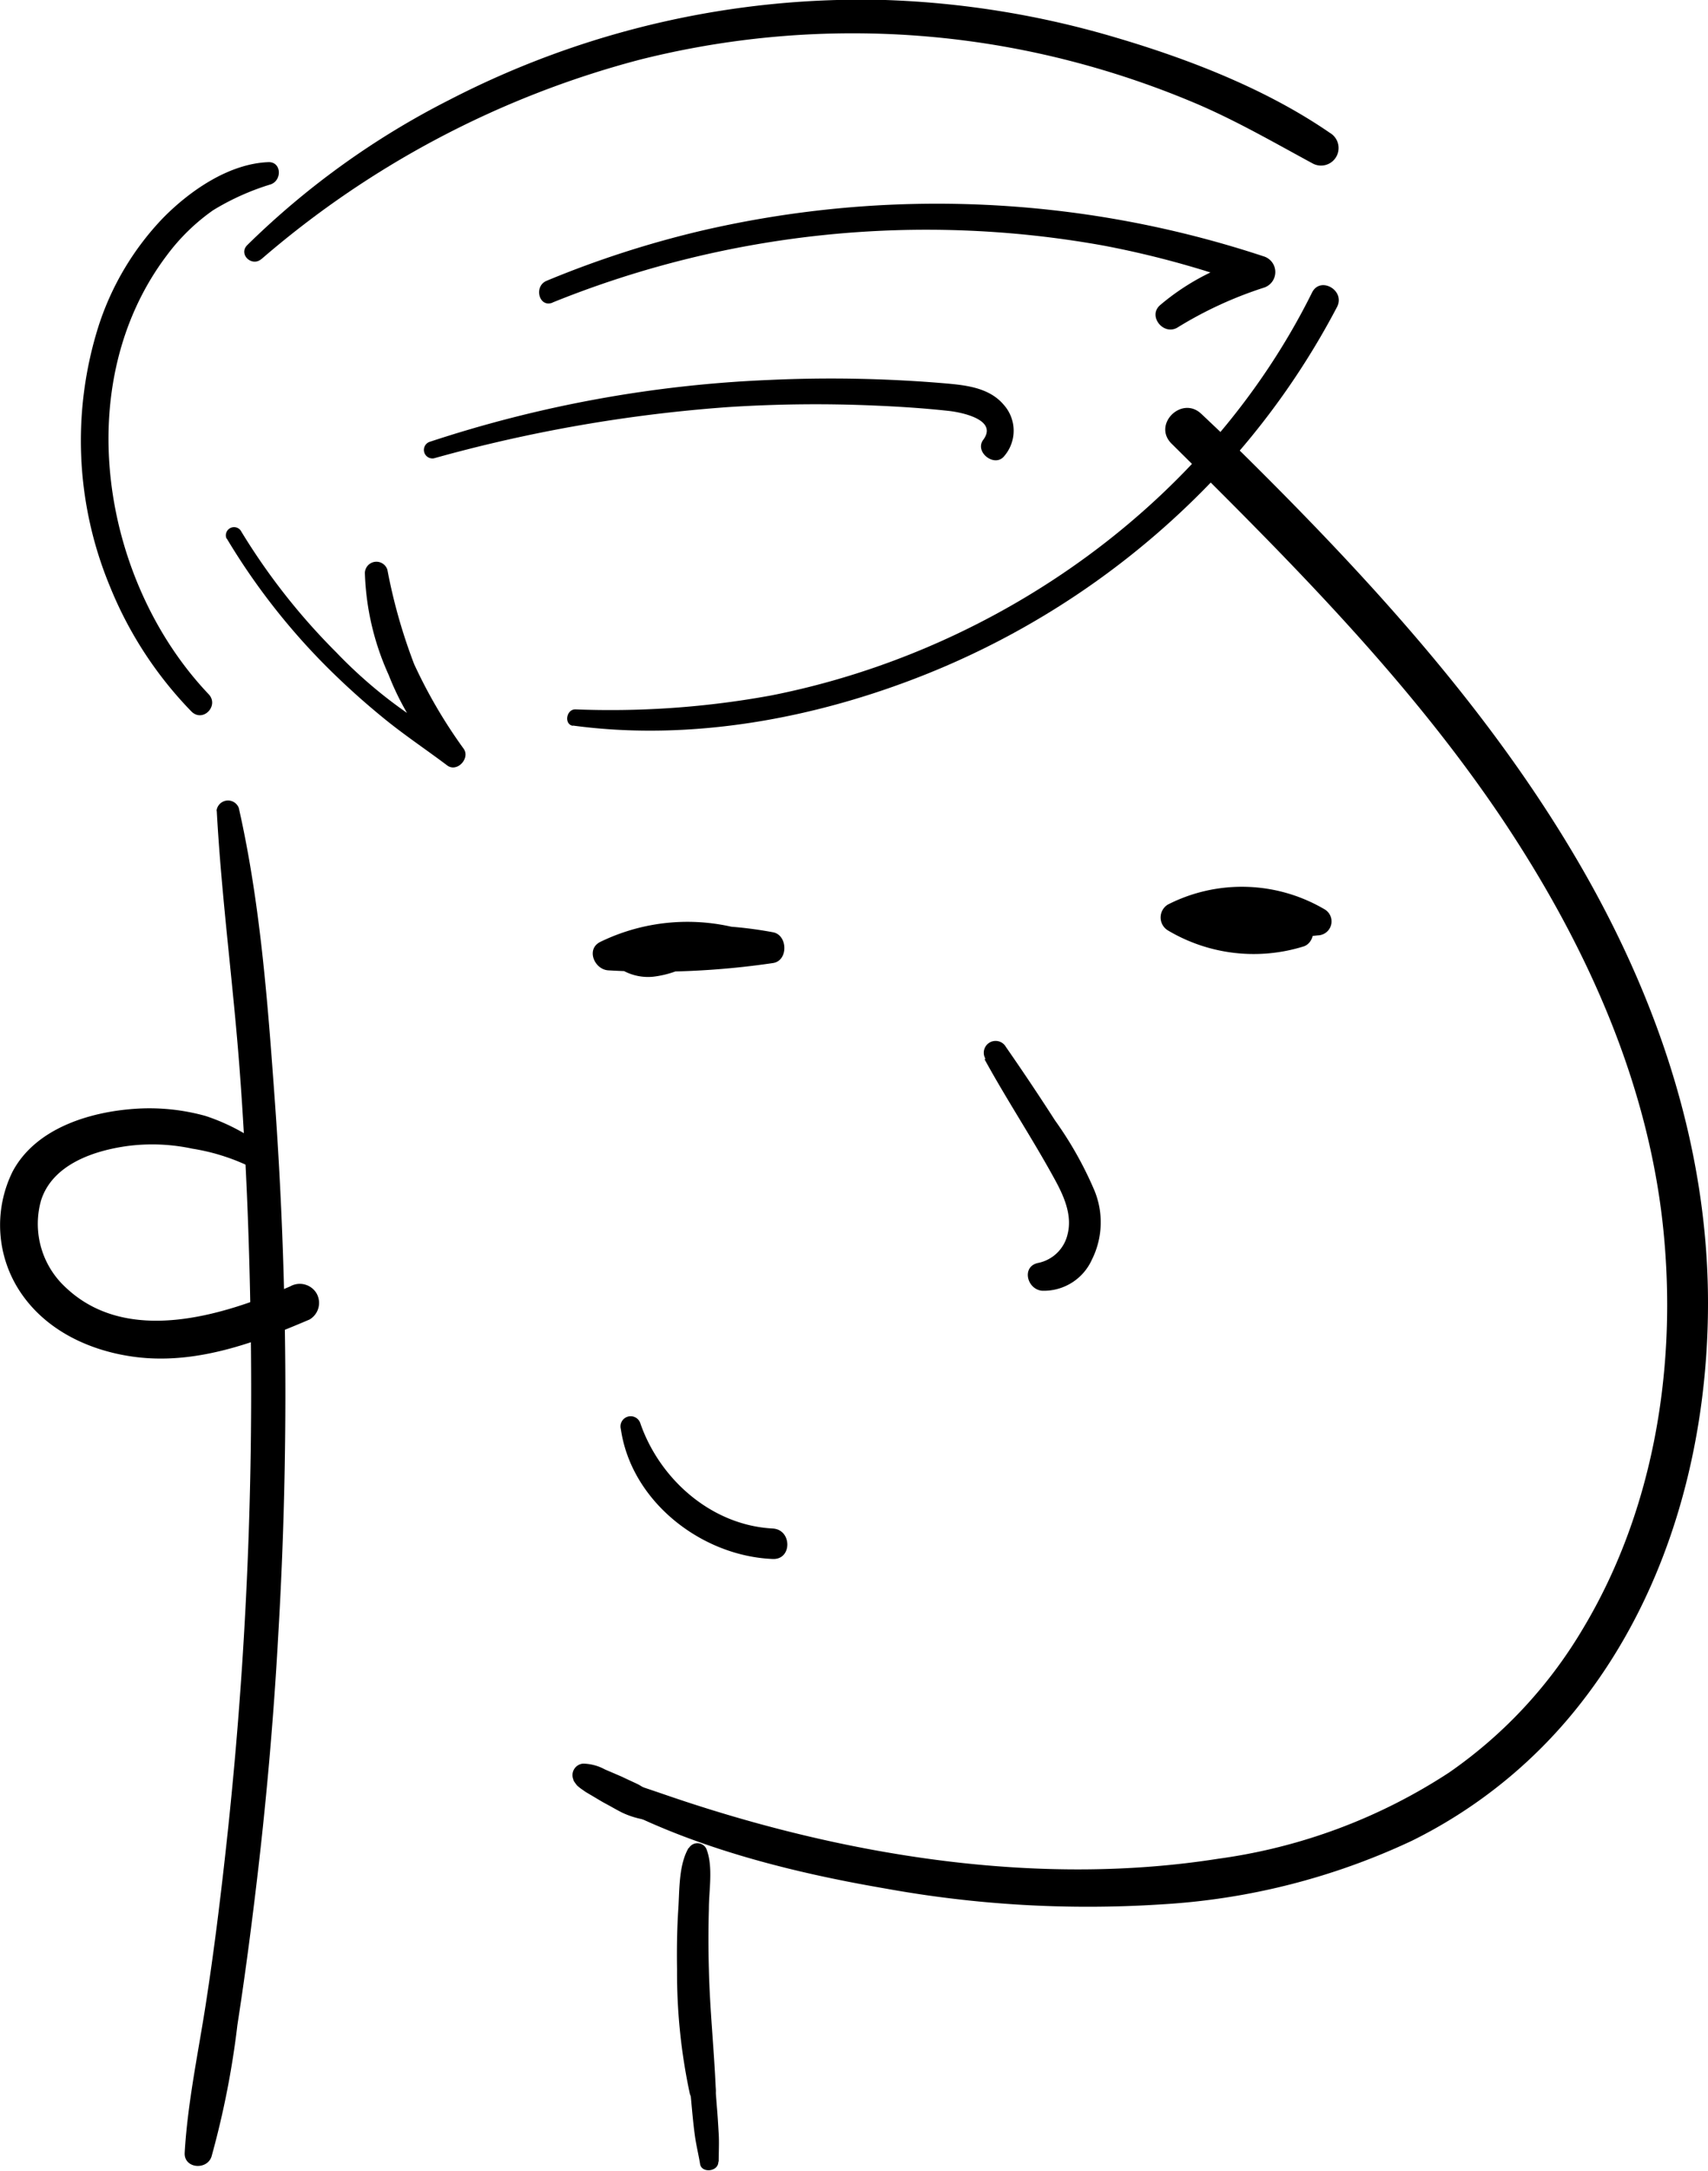 <svg xmlns="http://www.w3.org/2000/svg" viewBox="0 0 148.06 188.08"><g data-name="Layer 2"><g data-name="Layer 1"><path d="M53.17 156.39c7.22 3.77 15.58 5.86 23.57 7.23A98.36 98.36 0 00100.6 165a59 59 0 0021.8-5.52 42.35 42.35 0 0014.83-12.17c7.52-9.73 10.83-22.23 10.83-34.41 0-13.68-4.48-26.7-11.36-38.42-7.6-12.95-17.85-24.16-28.47-34.69-1.34-1.33-2.71-2.63-4.09-3.93-1.7-1.62-4.26.92-2.58 2.58 10.25 10.15 20.5 20.4 28.59 32.41 7.38 11 13 23.37 14.13 36.66 1 11.58-1.07 23.69-7.14 33.73a39.79 39.79 0 01-11.52 12.33 48.46 48.46 0 01-20 7.47c-15.22 2.4-31.33-.1-45.86-4.84-1.91-.62-3.79-1.31-5.72-1.9a1.17 1.17 0 00-.89 2.13zm11.4-75.79a17.28 17.28 0 00-12.52 1c-1.28.62-.53 2.39.67 2.47A70 70 0 0067 83.44c1.35-.19 1.3-2.44 0-2.67a34.7 34.7 0 00-12.73 0c-1.42.28-1.22 2.31 0 2.69a13.13 13.13 0 004.31.59l-.68-2.52a4.6 4.6 0 01-1.5.42c-.58 0-1.19.09-1.78.11-1 0-1.6 1.56-.55 2.06a4.48 4.48 0 002.57.5 8.56 8.56 0 002.62-.75c1.24-.58.6-2.56-.68-2.53a9.26 9.26 0 01-3.57-.57v2.69a34.59 34.59 0 0111.26 0v-2.69a75.29 75.29 0 01-13.59.61l.67 2.47a14.32 14.32 0 0110.57-1 1.15 1.15 0 00.61-2.21z"/><path d="M106 82.13c2.75-.37 5.49-.79 8.24-1.09a1.21 1.21 0 00.61-2.24 14.13 14.13 0 00-13.61-.43 1.31 1.31 0 000 2.24A14.55 14.55 0 00113 82c1-.31 1.23-2.1 0-2.29-1.53-.25-3.07-.44-4.61-.65a40.9 40.9 0 00-4.53-.56l.33 2.45a14.48 14.48 0 013.29-.17 12.25 12.25 0 011.6.19 6.79 6.79 0 011.6.51l.59-2.18c-1.75-.07-3.5.1-5.26.16a1 1 0 000 2c1.76.06 3.51.23 5.26.15a1.17 1.17 0 000-2.34c-.29 0-.57 0-.87-.05l-.92-.17-1.85-.29c-1.25-.17-2.51-.23-3.77-.29a1.25 1.25 0 00-.34 2.45 39.86 39.86 0 004.63.59c1.51.18 3 .36 4.53.5l-.31-2.33a10.76 10.76 0 01-9.83-1.3v2.24a12.84 12.84 0 0111.09.27l.28-2.2c-2.72.49-5.47.86-8.21 1.28-1.21.19-.94 2.33.29 2.17zM85.36 91.8c1.94 3.54 4.18 6.91 6.11 10.45.74 1.36 1.48 3 1.09 4.62a3.29 3.29 0 01-2.56 2.55c-1.46.29-1 2.28.33 2.41a4.57 4.57 0 004.32-2.69 7.22 7.22 0 00.22-6 31.71 31.71 0 00-3.41-6.06q-2.07-3.22-4.26-6.37a1 1 0 00-1.79 1zm-31.54 32.02c.91 6.28 7 11 13.16 11.25 1.7.08 1.69-2.55 0-2.64-5.26-.28-9.75-4.2-11.46-9.08a.88.88 0 00-1.7.47zM18.79 70.25c.41 7.56 1.44 15.09 2 22.64s.85 15.16.95 22.75a361.58 361.58 0 01-2.26 45.47c-.47 4.2-1 8.4-1.65 12.58s-1.57 8.52-1.82 12.82c-.08 1.38 1.94 1.55 2.33.32a75.7 75.7 0 002.24-11.39c.59-3.8 1.1-7.62 1.56-11.44q1.38-11.31 2-22.68a353.2 353.2 0 00-.32-46c-.61-8.44-1.25-17.06-3.12-25.32a1 1 0 00-1.93.26z"/><path d="M23.24 99.61a17.62 17.62 0 00-5.41-2.92 18.16 18.16 0 00-6.18-.62c-3.95.28-8.58 1.71-10.56 5.44a10.46 10.46 0 00.65 10.4c2.27 3.43 6.19 5.21 10.17 5.68 5.19.61 10.24-1.26 14.93-3.27a1.67 1.67 0 00.59-2.28 1.69 1.69 0 00-2.27-.59c-5.86 2.55-14.16 5.14-19.48.08A7.48 7.48 0 013.56 104c1-3.14 4.63-4.33 7.57-4.72a16.63 16.63 0 015.54.24 18 18 0 015.55 1.84c1.14.68 2.07-1 1-1.76zm36.45 60.5c-.86 1.47-.78 3.61-.89 5.27s-.14 3.5-.11 5.25a49.88 49.88 0 001.11 10.78 1.15 1.15 0 002.25-.3c-.14-3.49-.52-7-.6-10.48-.05-1.75-.05-3.5 0-5.25 0-1.58.37-3.56-.17-5.07a.86.86 0 00-1.56-.2z"/><path d="M62.3 187.29c0-.82.05-1.63 0-2.45s-.09-1.56-.16-2.34c-.12-1.6-.25-3.2-.4-4.79a1.12 1.12 0 00-1.1-1.1 1.1 1.1 0 00-1.1 1.1c.13 1.63.28 3.25.43 4.88.08.85.16 1.69.28 2.53s.31 1.58.44 2.38 1.59.67 1.58-.21zM49.64 62.86c10.26 1.39 21-.6 30.58-4.42A70.7 70.7 0 00105.72 41a66.89 66.89 0 0010.18-14.4c.75-1.43-1.44-2.7-2.16-1.26-9 18.13-27.11 31-46.87 34.91a77.2 77.2 0 01-17 1.21c-.79 0-1 1.31-.19 1.43zm-31.55-2.71C8.79 50.37 6 33.29 14.48 22.1a17.53 17.53 0 014-3.89 21.72 21.72 0 015-2.24c1-.37.92-2-.26-1.92-3.41.15-6.78 2.49-9.09 4.84a24.29 24.29 0 00-5.57 9.31 32.92 32.92 0 00.95 22.56 33.57 33.57 0 007.08 10.88c1 1 2.43-.5 1.5-1.49z"/><path d="M22.66 22.45A82.1 82.1 0 0155.39 5.19a75.58 75.58 0 0138.08.27A77.39 77.39 0 01103.75 9c3.48 1.49 6.71 3.36 10 5.14a1.52 1.52 0 001.53-2.63c-5.49-3.78-12.16-6.37-18.53-8.25a79.56 79.56 0 00-20-3.26A77.76 77.76 0 0039 8.63a70.36 70.36 0 00-17.56 12.6c-.8.79.38 1.92 1.21 1.22z"/><path d="M47.9 26.21a86.47 86.47 0 0147.77-4.93 81.24 81.24 0 0113.12 3.65v-2.72a20.39 20.39 0 00-8.24 4.24c-1.06.94.3 2.63 1.5 1.94a34.14 34.14 0 017.49-3.46 1.42 1.42 0 000-2.72A90.2 90.2 0 0060.76 20a87 87 0 00-13.38 4.33c-1.14.48-.65 2.36.52 1.89zm-10.29 13.5a129.15 129.15 0 0125.52-4.44 117.69 117.69 0 0112.74-.13c2.12.09 4.25.23 6.36.46 1.09.12 4.32.75 3 2.51-.78 1.06 1 2.43 1.82 1.41a3.37 3.37 0 00-.05-4.46c-1.29-1.52-3.39-1.7-5.24-1.86a117.08 117.08 0 00-15.1-.28 108 108 0 00-29.44 5.37.74.74 0 00.39 1.42zm-17.97 6.92a57.58 57.58 0 008.44 10.9 65.72 65.72 0 005.1 4.63c1.8 1.48 3.73 2.76 5.59 4.16.84.63 2-.6 1.43-1.44a43.51 43.51 0 01-4.3-7.34 47.38 47.38 0 01-2.32-8.18 1 1 0 00-1.95.26 23 23 0 002.06 8.85 23.77 23.77 0 004.87 7.68l1.26-1.64a40.69 40.69 0 01-10.68-8 55.6 55.6 0 01-8.28-10.55.71.71 0 00-1.22.71zM49.7 154.24a4.6 4.6 0 00.32.45 4.45 4.45 0 00.48.38c-.26-.2.23.17.31.21l.32.19c.47.27.92.56 1.39.81s.94.53 1.42.77a7.47 7.47 0 001.75.57 1.16 1.16 0 001.31-.52 1.15 1.15 0 00-.18-1.39 7.63 7.63 0 00-1.44-1.08c-.48-.24-1-.46-1.46-.69l-1.49-.64a4.12 4.12 0 00-1.88-.5 1 1 0 00-.82 1.44z"/></g></g></svg>